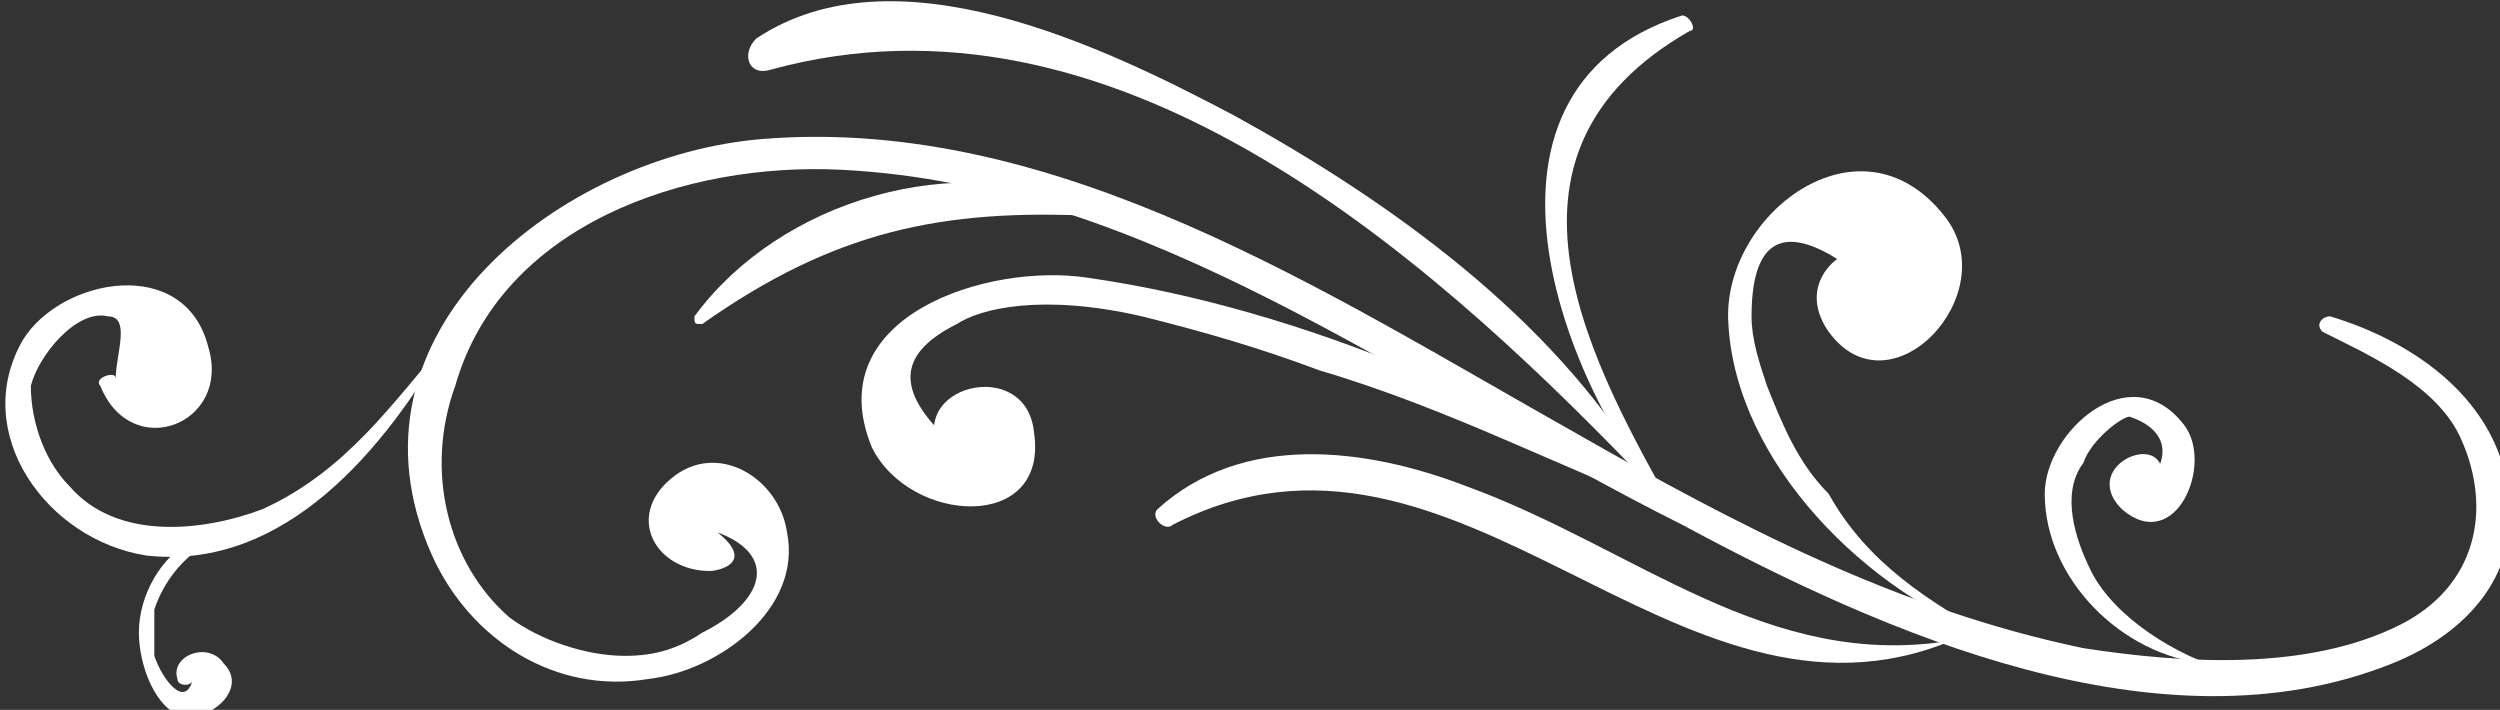 <?xml version="1.0" encoding="utf-8"?>
<!-- Generator: Adobe Illustrator 18.1.1, SVG Export Plug-In . SVG Version: 6.00 Build 0)  -->
<svg version="1.1" baseProfile="basic" id="Слой_1"
	 xmlns="http://www.w3.org/2000/svg" xmlns:xlink="http://www.w3.org/1999/xlink" x="0px" y="0px" viewBox="0 0 32.4 9.2"
	 xml:space="preserve">
<rect x="0" y="0" width="32.4" height="9.2" fill="#333333" stroke="none"/>
<g id="узор">
	<g>
		<g>
			<path fill="#FFFFFF" d="M9.2,7.4c-0.7,0-1.1-0.7-0.5-1.2c0.6-0.5,1.4,0,1.5,0.7c0.2,1-0.9,1.8-1.8,1.9C7.2,9,6.1,8.3,5.6,7.2
				C4.3,4.3,7.3,2,9.9,1.8c3.8-0.3,7.3,2,10.5,3.8c2.1,1.2,4.2,2.3,6.6,2.8c1.3,0.2,2.9,0.3,4.1-0.3c1-0.5,1.2-1.5,0.8-2.4
				c-0.3-0.7-1.2-1.1-1.8-1.4c-0.1-0.1,0-0.2,0.1-0.2c1,0.3,2.1,1,2.3,2.2c0.2,1.1-0.5,1.9-1.5,2.3c-3,1.2-6.6-0.4-9.2-1.8
				C18.2,5,14.9,2.4,10.9,2.2c-2-0.1-4.4,0.7-5,2.8C5.5,6.1,5.8,7.3,6.6,8C7,8.3,7.6,8.5,8.1,8.5c0.4,0,0.7-0.1,1-0.3
				c0.8-0.4,1-1,0.2-1.3C9.8,7.3,9.3,7.4,9.2,7.4L9.2,7.4z"/>
		</g>
		<g>
			<path fill="#FFFFFF" d="M28.6,8.6c-1.1-0.1-2.1-1.1-2.1-2.2c0-0.8,1.1-1.8,1.8-0.9c0.4,0.5-0.1,1.7-0.8,1.1
				c-0.6-0.6,0.7-1.1,0.5-0.3c0,0.1-0.2,0.1-0.3,0c0.1-0.1,0.2-0.2,0.3-0.3c0.1-0.3-0.1-0.5-0.4-0.6C27.5,5.4,27.1,5.7,27,6
				c-0.3,0.4-0.1,1,0.1,1.4c0.3,0.6,1.1,1.1,1.8,1.3C28.9,8.6,28.7,8.6,28.6,8.6L28.6,8.6z"/>
		</g>
		<g>
			<path fill="#FFFFFF" d="M25.9,8.3c-1.7-0.6-3.4-2.3-3.5-4.1c-0.1-1.4,1.7-2.8,2.8-1.4c0.8,1-0.7,2.6-1.5,1.5
				c-0.7-1,1.2-1.7,1.1-0.4c0,0.1-0.2,0.2-0.3,0c-1.2-1.1-1.8-1-1.8,0.2c0,0.3,0.1,0.6,0.2,0.9c0.2,0.5,0.4,1,0.8,1.4
				C24.2,7.3,25,7.8,25.9,8.3C25.9,8.3,25.9,8.4,25.9,8.3L25.9,8.3z"/>
		</g>
		<g>
			<path fill="#FFFFFF" d="M21.8,6.8c-1.5-1.6-3.1-5.6,0-6.6c0.1,0,0.2,0.2,0.1,0.2C19.1,2,20.6,4.7,21.8,6.8
				C21.9,6.8,21.8,6.8,21.8,6.8L21.8,6.8z"/>
		</g>
		<g>
			<path fill="#FFFFFF" d="M21.2,6.1C18.4,3.2,14.4-0.3,10,0.9C9.7,1,9.6,0.7,9.8,0.5c1.8-1.2,4.5,0.1,6.2,1c2,1.1,4.1,2.6,5.3,4.6
				C21.3,6.1,21.3,6.2,21.2,6.1L21.2,6.1z"/>
		</g>
		<g>
			<path fill="#FFFFFF" d="M14.2,2.8c-2-0.1-3.4,0.2-5.1,1.4c-0.1,0-0.1,0-0.1-0.1c1.1-1.5,3.4-2.2,5.2-1.4
				C14.3,2.7,14.3,2.8,14.2,2.8L14.2,2.8z"/>
		</g>
		<g>
			<path fill="#FFFFFF" d="M21.9,6.7c-1.6-0.6-3.1-1.4-4.8-1.9c-0.8-0.3-1.5-0.5-2.3-0.7c-1.3-0.3-2.1-0.1-2.4,0.1
				c-0.8,0.4-0.8,0.9,0,1.6c0,0.1-0.1,0.2-0.2,0.1c-0.5-0.9,1.1-1.3,1.2-0.3c0.2,1.3-1.6,1.2-2.1,0.2c-0.7-1.7,1.5-2.4,2.8-2.2
				C16.9,4,19.8,5.3,21.9,6.7C22,6.7,22,6.7,21.9,6.7L21.9,6.7z"/>
		</g>
		<g>
			<path fill="#FFFFFF" d="M25.3,8.3c-3.6,1.5-6.4-3.4-10.1-1.5c-0.1,0.1-0.3-0.1-0.2-0.2c1.1-1,2.7-0.8,4-0.3
				C21.2,7.1,22.9,8.7,25.3,8.3C25.4,8.2,25.4,8.3,25.3,8.3L25.3,8.3z"/>
		</g>
		<g>
			<path fill="#FFFFFF" d="M5.8,4.4c-0.8,1.4-2.1,3-3.9,2.8C0.6,7-0.4,5.6,0.3,4.4c0.5-0.8,2.1-1.1,2.4,0.1C3,5.5,1.7,6,1.3,5
				C1.2,4.9,1.5,4.8,1.5,4.9C1.5,4.6,1.7,4.1,1.4,4.1C1,4,0.5,4.6,0.4,5C0.4,5.5,0.6,6,0.9,6.3c0.6,0.7,1.7,0.6,2.5,0.3
				C4.5,6.1,5.1,5.2,5.8,4.4C5.8,4.3,5.8,4.4,5.8,4.4L5.8,4.4z"/>
		</g>
		<g>
			<path fill="#FFFFFF" d="M2.6,7.1C2.3,7.3,2.1,7.6,2,7.9c0,0.2,0,0.5,0,0.6c0.1,0.3,0.4,0.7,0.5,0.3c0,0.1-0.2,0.1-0.2,0
				C2.2,8.5,2.7,8.3,2.9,8.6c0.3,0.3-0.1,0.7-0.5,0.7C2,9.2,1.8,8.6,1.8,8.2c0-0.5,0.3-1,0.7-1.2C2.5,7,2.6,7.1,2.6,7.1L2.6,7.1z"/>
		</g>
	</g>
</g>
</svg>
